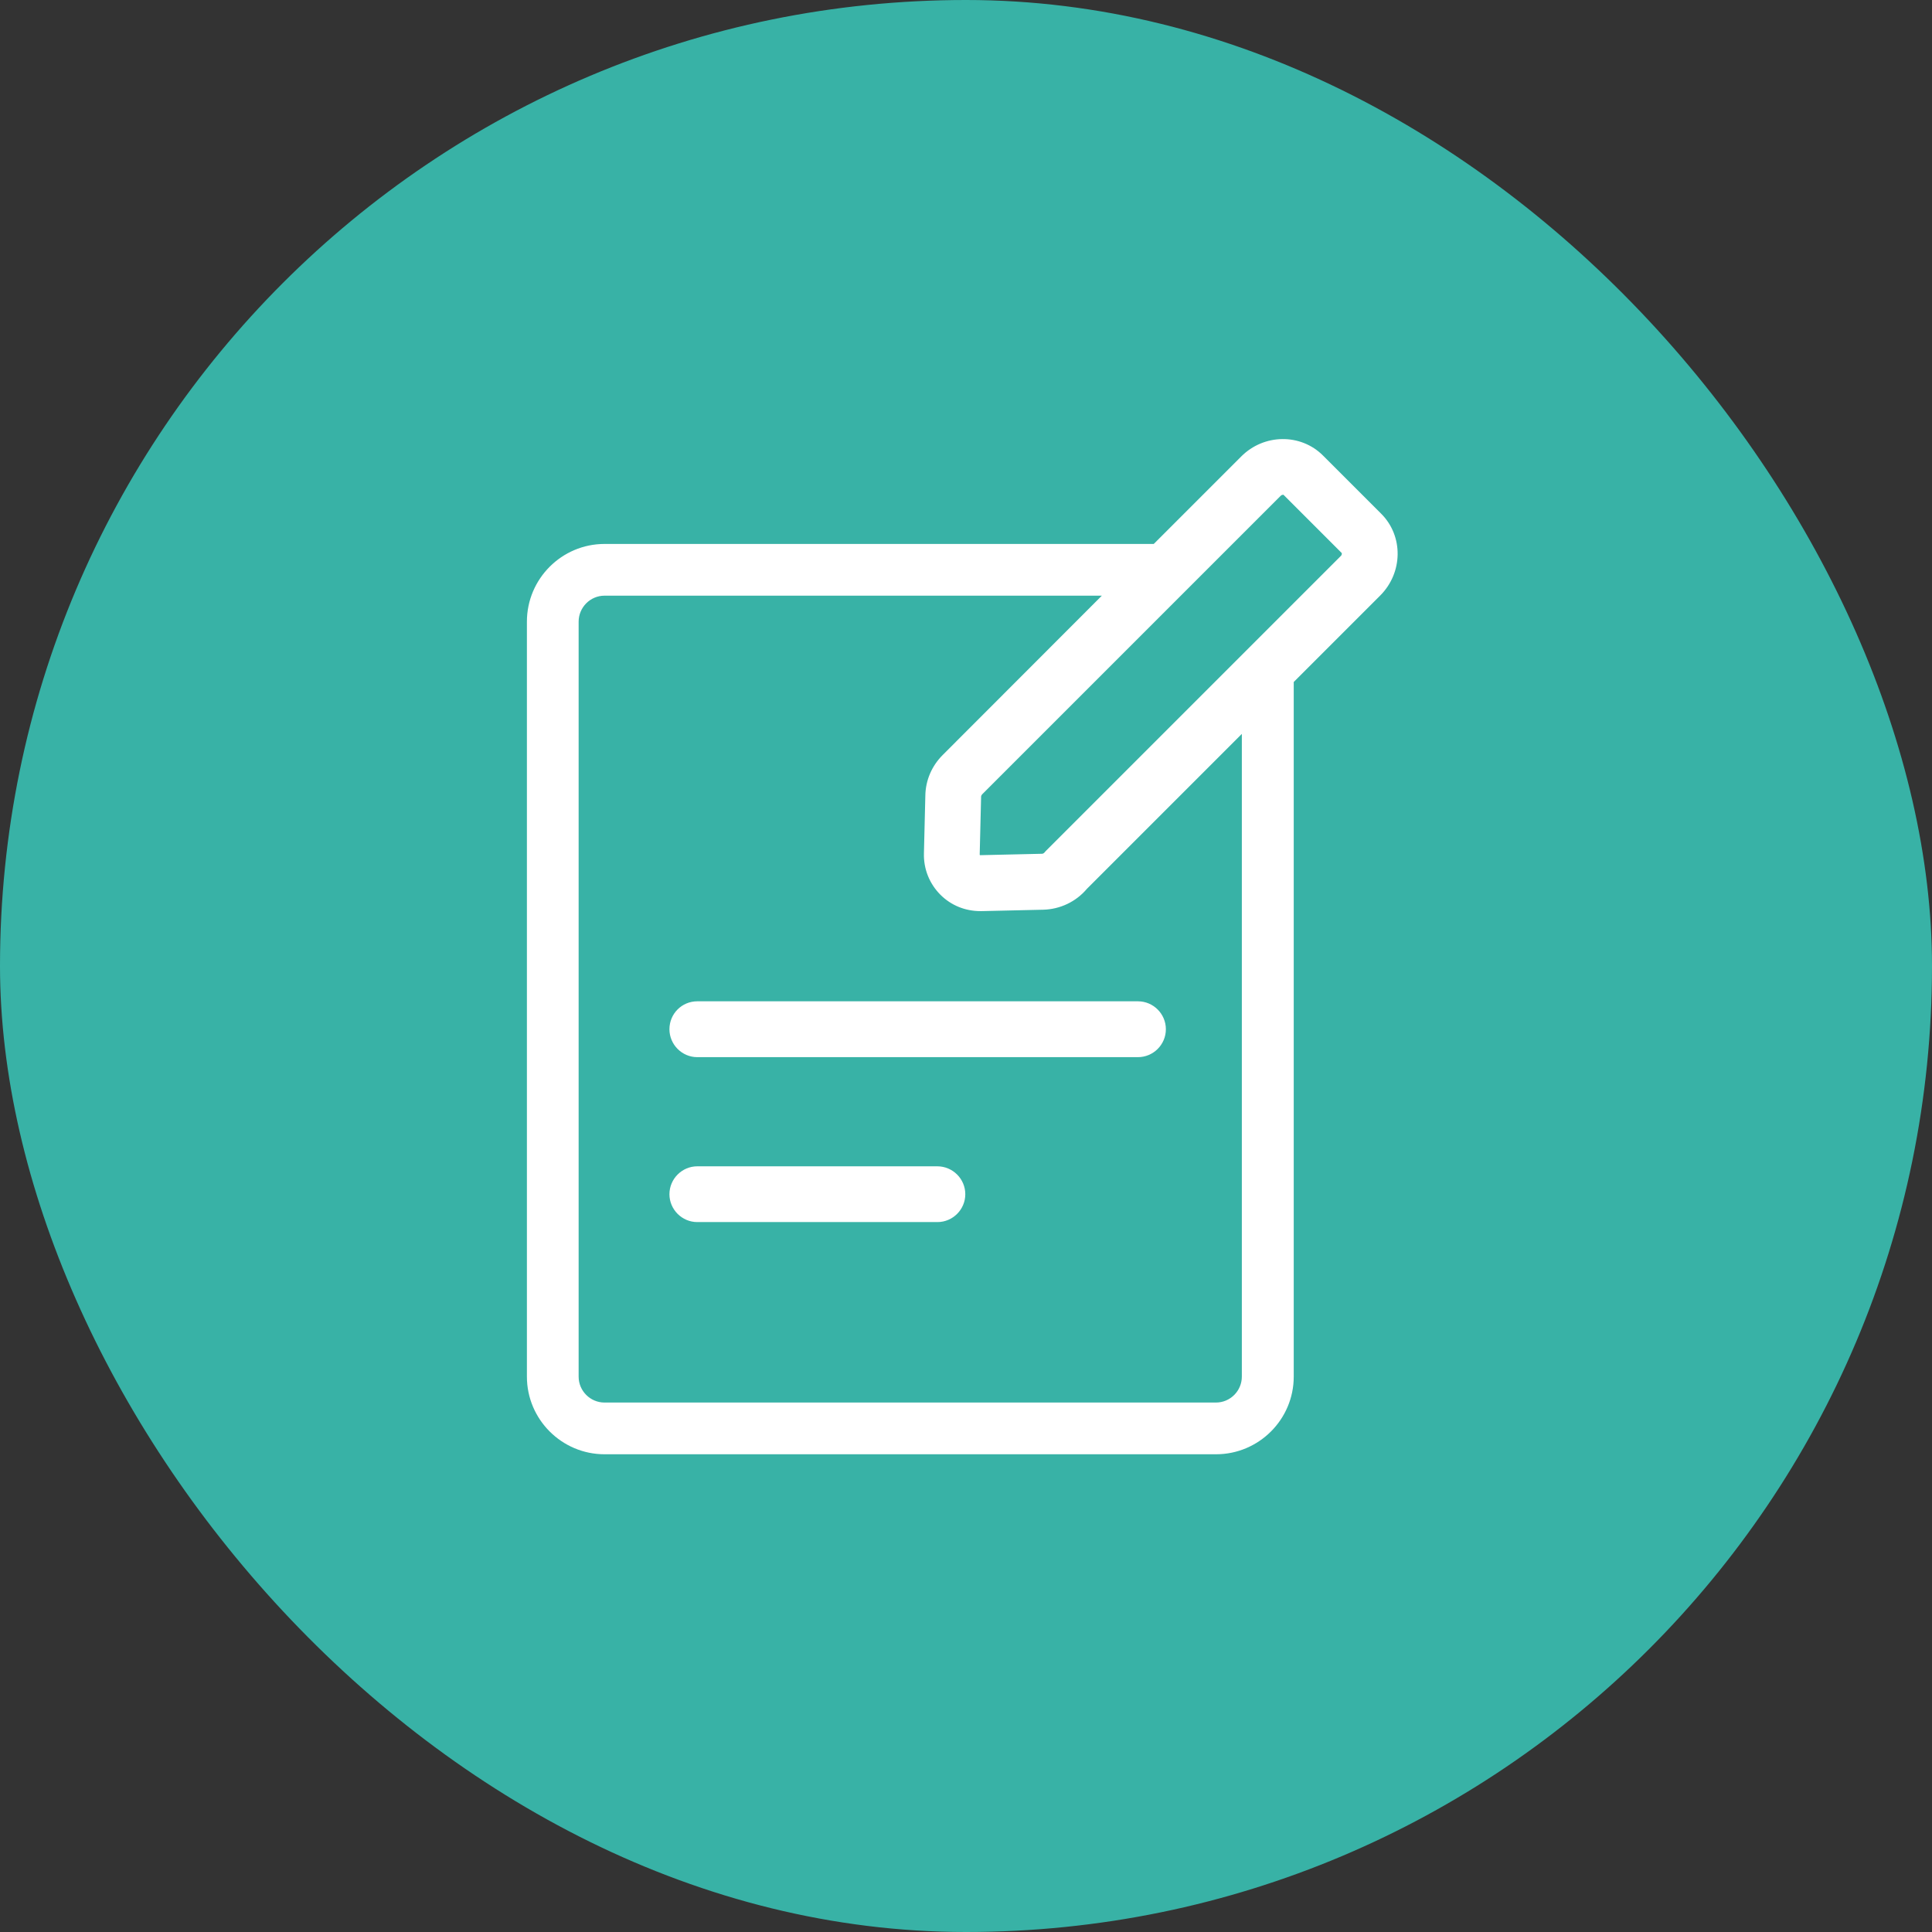 <svg width="22" height="22" xmlns="http://www.w3.org/2000/svg"><rect width="100%" height="100%" fill="#333333" stroke="none"/><g fill="none" fill-rule="evenodd"><rect fill="#38B2A6" width="22" height="22" rx="11"/><g fill="#FFF" fill-rule="nonzero"><path d="M9.728,0.85 L9.065,0.187 C8.811,-0.067 8.392,-0.062 8.133,0.199 L7.138,1.194 L0.884,1.194 C0.397,1.194 0,1.591 0,2.079 L0,10.676 C0,11.163 0.397,11.56 0.884,11.56 L7.847,11.56 C8.335,11.56 8.732,11.163 8.732,10.676 L8.732,2.766 L9.716,1.782 C9.977,1.521 9.982,1.104 9.728,0.85 L9.728,0.85 Z M8.141,10.676 C8.141,10.838 8.009,10.971 7.846,10.971 L0.884,10.971 C0.722,10.971 0.589,10.839 0.589,10.676 L0.589,2.079 C0.589,1.917 0.721,1.783 0.884,1.783 L6.547,1.783 L4.735,3.597 C4.611,3.721 4.54,3.884 4.537,4.059 L4.521,4.716 C4.516,4.894 4.583,5.062 4.708,5.188 C4.83,5.31 4.991,5.375 5.164,5.375 L5.18,5.375 L5.88,5.359 C6.071,5.354 6.252,5.269 6.377,5.121 L8.141,3.357 L8.141,10.676 Z M9.267,1.332 L5.918,4.681 L5.907,4.692 L5.896,4.705 C5.89,4.713 5.878,4.722 5.866,4.722 L5.165,4.738 C5.161,4.738 5.159,4.737 5.158,4.737 C5.158,4.737 5.156,4.735 5.156,4.729 L5.172,4.071 C5.172,4.059 5.181,4.049 5.185,4.044 L8.583,0.646 C8.592,0.637 8.603,0.634 8.61,0.634 C8.613,0.634 8.616,0.634 8.616,0.635 L9.278,1.297 C9.28,1.301 9.283,1.318 9.267,1.332 L9.267,1.332 Z" transform="translate(6 5)"/><path d="M1.623,6.72 C1.623,6.895 1.766,7.038 1.94,7.038 L6.958,7.038 C7.133,7.038 7.276,6.895 7.276,6.72 C7.276,6.545 7.133,6.402 6.958,6.402 L1.94,6.402 C1.764,6.402 1.623,6.544 1.623,6.72 Z M4.673,8.281 L1.94,8.281 C1.766,8.281 1.623,8.424 1.623,8.599 C1.623,8.773 1.766,8.916 1.94,8.916 L4.675,8.916 C4.849,8.916 4.992,8.773 4.992,8.599 C4.992,8.424 4.849,8.281 4.673,8.281 Z" transform="translate(6 5)"/></g></g></svg>